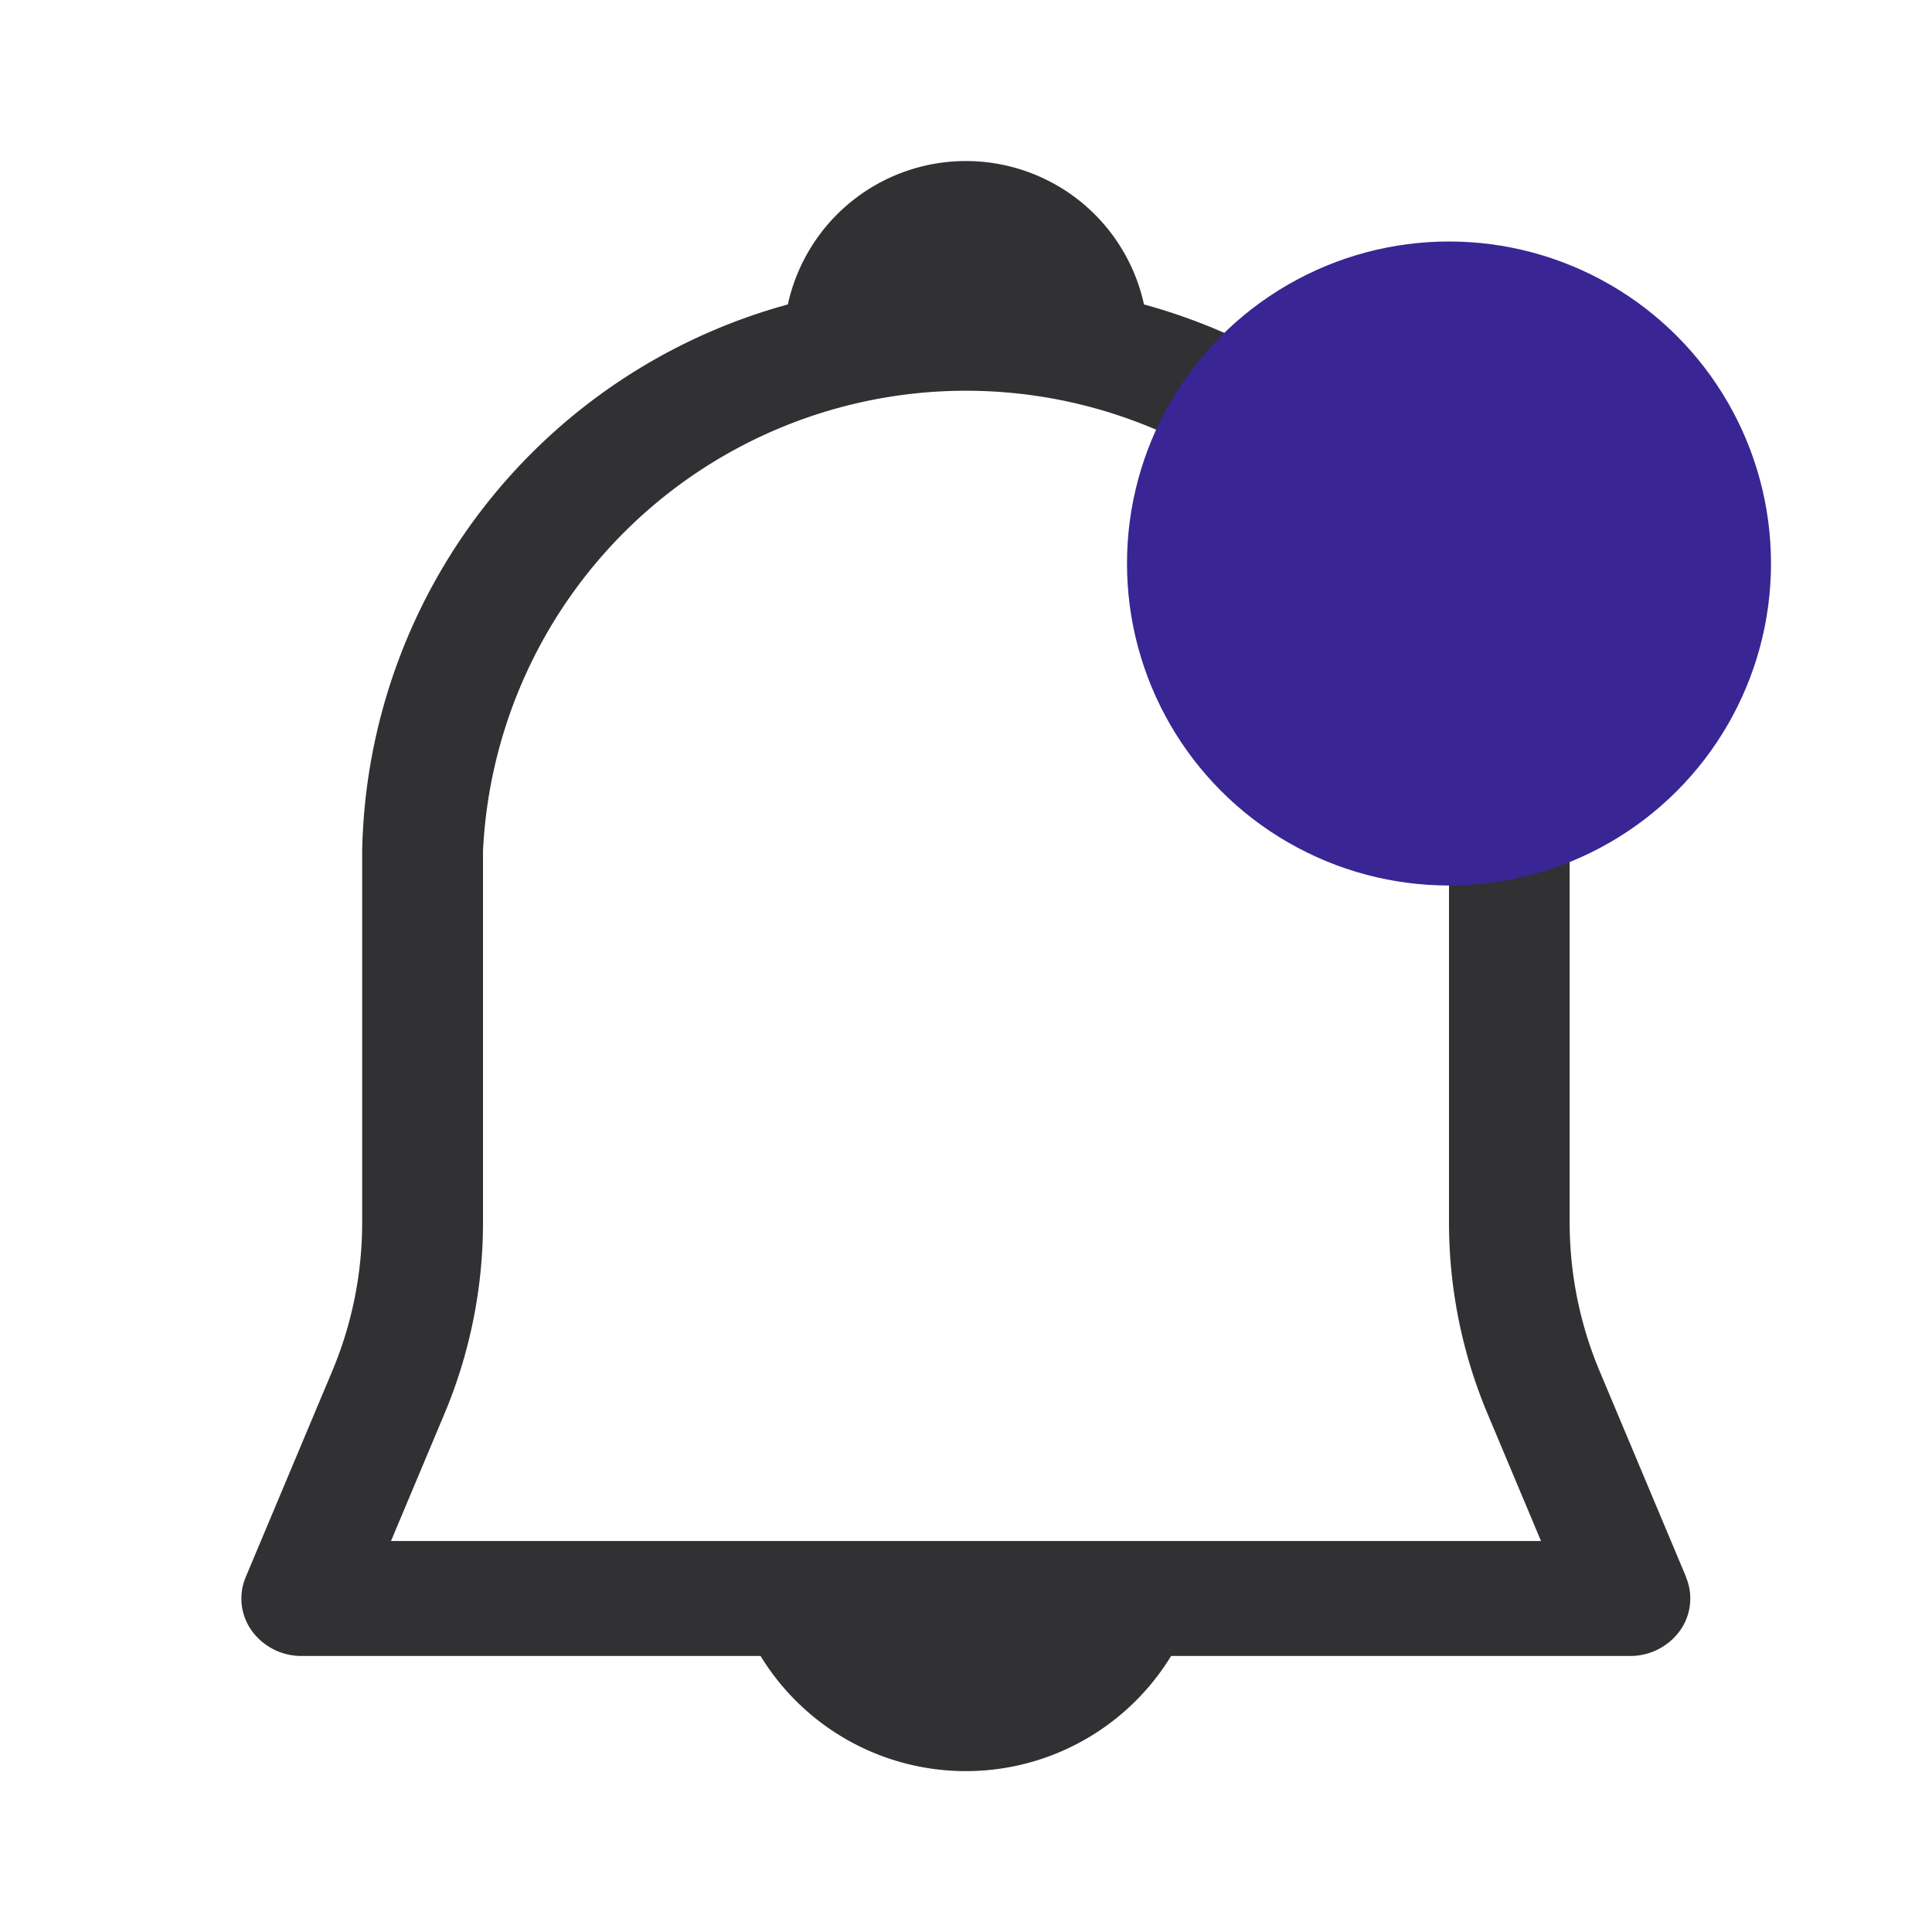 <svg height="24" viewBox="0 0 24 24" width="24" xmlns="http://www.w3.org/2000/svg">
    <g data-name="Group 24459" id="Group_24459" transform="translate(-16 -58)">
        <g data-name="Group 24458" id="Group_24458" transform="translate(-92 -229)">
            <path
                d="M45.653,17.592l-1.071-2.55a4.759,4.759,0,0,1-.376-1.857V8.571a7.182,7.182,0,0,0-5.288-6.789,2.264,2.264,0,0,0-4.424,0,7.182,7.182,0,0,0-5.288,6.789v4.614a4.759,4.759,0,0,1-.376,1.857l-1.071,2.55a.686.686,0,0,0,.075.665.76.76,0,0,0,.621.314h5.7a2.988,2.988,0,0,0,5.1,0h5.7a.76.76,0,0,0,.621-.314.686.686,0,0,0,.075-.665Zm-16.089-.449.66-1.571a6.132,6.132,0,0,0,.483-2.387V8.571a6.007,6.007,0,0,1,12,0v4.614a6.132,6.132,0,0,0,.483,2.387l.66,1.571Z"
                data-name="alarm-bell (1)" fill="#313033" id="alarm-bell_1_"
                transform="translate(83.293 289)" />
        </g>
        <circle cx="4" cy="4" data-name="Ellipse 127" fill="#392694" id="Ellipse_127" r="4"
            transform="translate(30 61)" />
    </g>
</svg>
